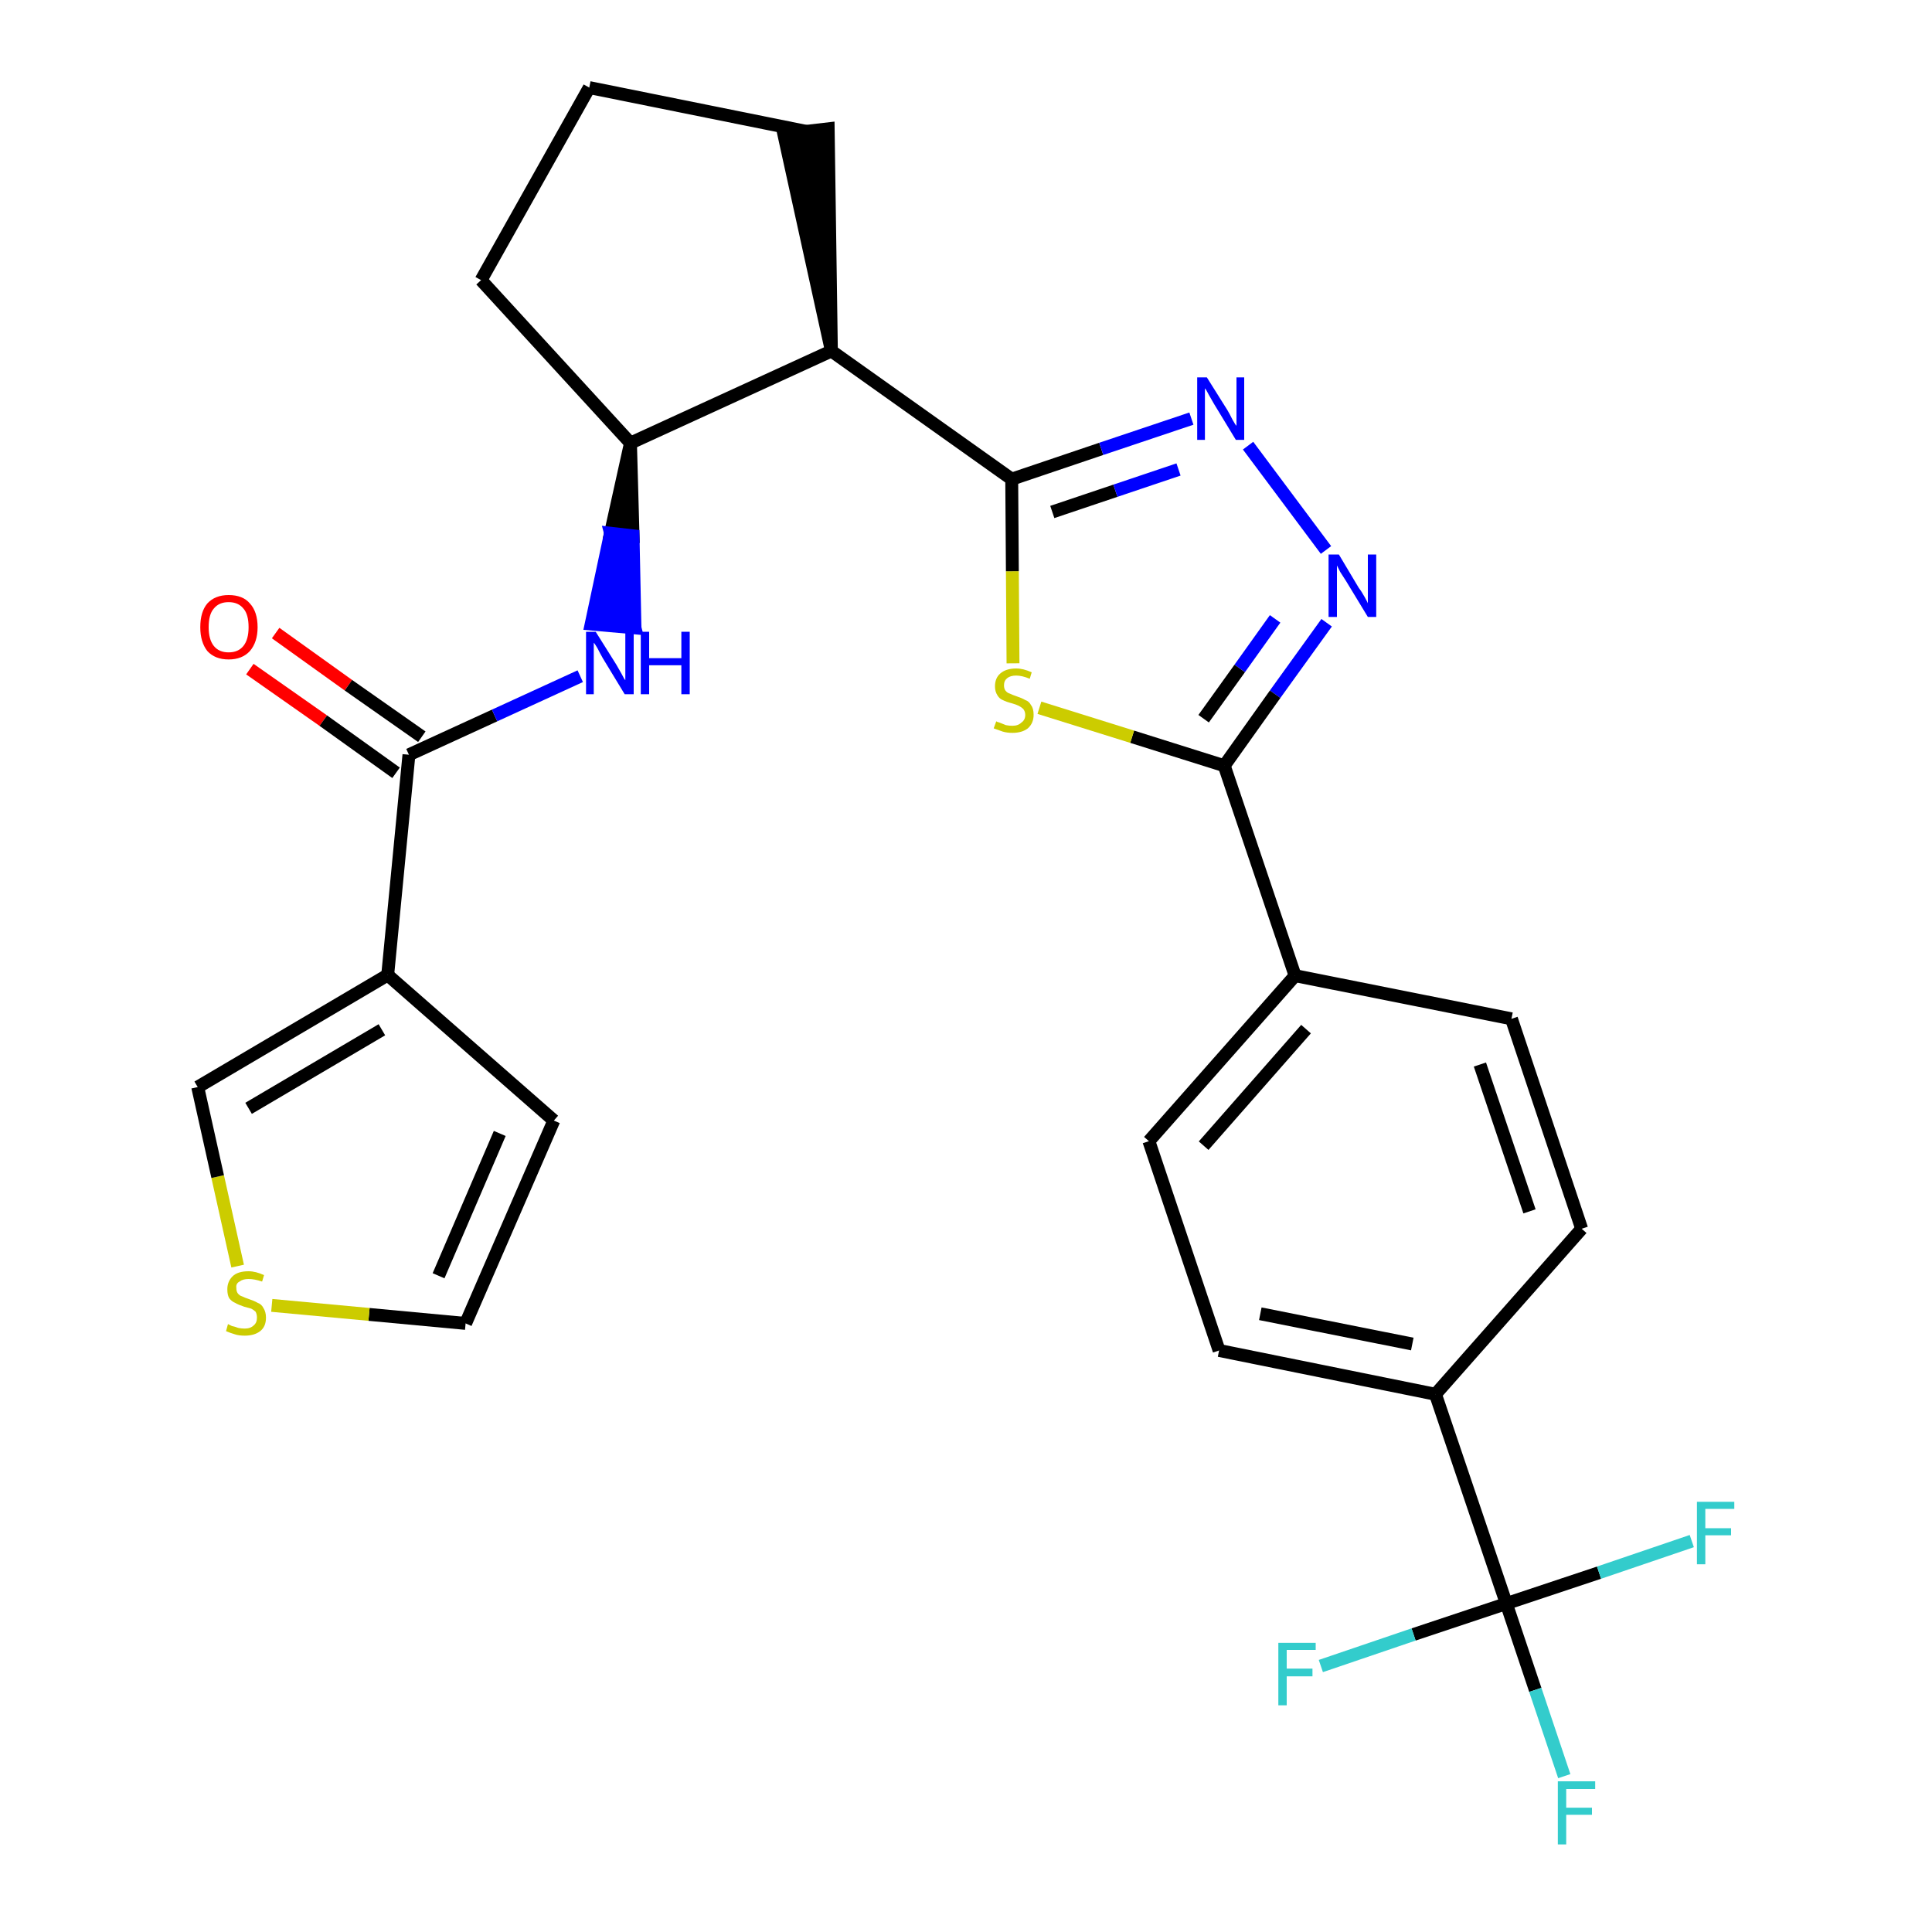 <?xml version='1.0' encoding='iso-8859-1'?>
<svg version='1.1' baseProfile='full'
              xmlns='http://www.w3.org/2000/svg'
                      xmlns:rdkit='http://www.rdkit.org/xml'
                      xmlns:xlink='http://www.w3.org/1999/xlink'
                  xml:space='preserve'
width='300px' height='300px' viewBox='0 0 300 300'>
<!-- END OF HEADER -->
<path class='bond-0 atom-0 atom-1' d='M 38.8,103.9 L 50.2,111.9' style='fill:none;fill-rule:evenodd;stroke:#FF0000;stroke-width:2.0px;stroke-linecap:butt;stroke-linejoin:miter;stroke-opacity:1' />
<path class='bond-0 atom-0 atom-1' d='M 50.2,111.9 L 61.5,120.0' style='fill:none;fill-rule:evenodd;stroke:#000000;stroke-width:2.0px;stroke-linecap:butt;stroke-linejoin:miter;stroke-opacity:1' />
<path class='bond-0 atom-0 atom-1' d='M 42.8,98.3 L 54.1,106.4' style='fill:none;fill-rule:evenodd;stroke:#FF0000;stroke-width:2.0px;stroke-linecap:butt;stroke-linejoin:miter;stroke-opacity:1' />
<path class='bond-0 atom-0 atom-1' d='M 54.1,106.4 L 65.5,114.4' style='fill:none;fill-rule:evenodd;stroke:#000000;stroke-width:2.0px;stroke-linecap:butt;stroke-linejoin:miter;stroke-opacity:1' />
<path class='bond-1 atom-1 atom-2' d='M 63.5,117.2 L 76.8,111.1' style='fill:none;fill-rule:evenodd;stroke:#000000;stroke-width:2.0px;stroke-linecap:butt;stroke-linejoin:miter;stroke-opacity:1' />
<path class='bond-1 atom-1 atom-2' d='M 76.8,111.1 L 90.1,105.0' style='fill:none;fill-rule:evenodd;stroke:#0000FF;stroke-width:2.0px;stroke-linecap:butt;stroke-linejoin:miter;stroke-opacity:1' />
<path class='bond-22 atom-1 atom-23' d='M 63.5,117.2 L 60.2,151.4' style='fill:none;fill-rule:evenodd;stroke:#000000;stroke-width:2.0px;stroke-linecap:butt;stroke-linejoin:miter;stroke-opacity:1' />
<path class='bond-2 atom-3 atom-2' d='M 97.9,68.8 L 94.8,82.8 L 98.3,83.2 Z' style='fill:#000000;fill-rule:evenodd;fill-opacity:1;stroke:#000000;stroke-width:2.0px;stroke-linecap:butt;stroke-linejoin:miter;stroke-opacity:1;' />
<path class='bond-2 atom-3 atom-2' d='M 94.8,82.8 L 98.6,97.5 L 91.8,96.9 Z' style='fill:#0000FF;fill-rule:evenodd;fill-opacity:1;stroke:#0000FF;stroke-width:2.0px;stroke-linecap:butt;stroke-linejoin:miter;stroke-opacity:1;' />
<path class='bond-2 atom-3 atom-2' d='M 94.8,82.8 L 98.3,83.2 L 98.6,97.5 Z' style='fill:#0000FF;fill-rule:evenodd;fill-opacity:1;stroke:#0000FF;stroke-width:2.0px;stroke-linecap:butt;stroke-linejoin:miter;stroke-opacity:1;' />
<path class='bond-3 atom-3 atom-4' d='M 97.9,68.8 L 74.7,43.5' style='fill:none;fill-rule:evenodd;stroke:#000000;stroke-width:2.0px;stroke-linecap:butt;stroke-linejoin:miter;stroke-opacity:1' />
<path class='bond-27 atom-7 atom-3' d='M 129.1,54.5 L 97.9,68.8' style='fill:none;fill-rule:evenodd;stroke:#000000;stroke-width:2.0px;stroke-linecap:butt;stroke-linejoin:miter;stroke-opacity:1' />
<path class='bond-4 atom-4 atom-5' d='M 74.7,43.5 L 91.5,13.6' style='fill:none;fill-rule:evenodd;stroke:#000000;stroke-width:2.0px;stroke-linecap:butt;stroke-linejoin:miter;stroke-opacity:1' />
<path class='bond-5 atom-5 atom-6' d='M 91.5,13.6 L 125.2,20.4' style='fill:none;fill-rule:evenodd;stroke:#000000;stroke-width:2.0px;stroke-linecap:butt;stroke-linejoin:miter;stroke-opacity:1' />
<path class='bond-6 atom-7 atom-6' d='M 129.1,54.5 L 128.6,20.0 L 121.7,20.8 Z' style='fill:#000000;fill-rule:evenodd;fill-opacity:1;stroke:#000000;stroke-width:2.0px;stroke-linecap:butt;stroke-linejoin:miter;stroke-opacity:1;' />
<path class='bond-7 atom-7 atom-8' d='M 129.1,54.5 L 157.1,74.4' style='fill:none;fill-rule:evenodd;stroke:#000000;stroke-width:2.0px;stroke-linecap:butt;stroke-linejoin:miter;stroke-opacity:1' />
<path class='bond-8 atom-8 atom-9' d='M 157.1,74.4 L 171.0,69.7' style='fill:none;fill-rule:evenodd;stroke:#000000;stroke-width:2.0px;stroke-linecap:butt;stroke-linejoin:miter;stroke-opacity:1' />
<path class='bond-8 atom-8 atom-9' d='M 171.0,69.7 L 185.0,65.0' style='fill:none;fill-rule:evenodd;stroke:#0000FF;stroke-width:2.0px;stroke-linecap:butt;stroke-linejoin:miter;stroke-opacity:1' />
<path class='bond-8 atom-8 atom-9' d='M 163.4,79.5 L 173.2,76.2' style='fill:none;fill-rule:evenodd;stroke:#000000;stroke-width:2.0px;stroke-linecap:butt;stroke-linejoin:miter;stroke-opacity:1' />
<path class='bond-8 atom-8 atom-9' d='M 173.2,76.2 L 183.0,72.9' style='fill:none;fill-rule:evenodd;stroke:#0000FF;stroke-width:2.0px;stroke-linecap:butt;stroke-linejoin:miter;stroke-opacity:1' />
<path class='bond-28 atom-22 atom-8' d='M 157.3,103.0 L 157.2,88.7' style='fill:none;fill-rule:evenodd;stroke:#CCCC00;stroke-width:2.0px;stroke-linecap:butt;stroke-linejoin:miter;stroke-opacity:1' />
<path class='bond-28 atom-22 atom-8' d='M 157.2,88.7 L 157.1,74.4' style='fill:none;fill-rule:evenodd;stroke:#000000;stroke-width:2.0px;stroke-linecap:butt;stroke-linejoin:miter;stroke-opacity:1' />
<path class='bond-9 atom-9 atom-10' d='M 193.8,69.2 L 205.9,85.4' style='fill:none;fill-rule:evenodd;stroke:#0000FF;stroke-width:2.0px;stroke-linecap:butt;stroke-linejoin:miter;stroke-opacity:1' />
<path class='bond-10 atom-10 atom-11' d='M 206.0,96.7 L 198.0,107.8' style='fill:none;fill-rule:evenodd;stroke:#0000FF;stroke-width:2.0px;stroke-linecap:butt;stroke-linejoin:miter;stroke-opacity:1' />
<path class='bond-10 atom-10 atom-11' d='M 198.0,107.8 L 190.1,118.9' style='fill:none;fill-rule:evenodd;stroke:#000000;stroke-width:2.0px;stroke-linecap:butt;stroke-linejoin:miter;stroke-opacity:1' />
<path class='bond-10 atom-10 atom-11' d='M 198.0,96.1 L 192.5,103.8' style='fill:none;fill-rule:evenodd;stroke:#0000FF;stroke-width:2.0px;stroke-linecap:butt;stroke-linejoin:miter;stroke-opacity:1' />
<path class='bond-10 atom-10 atom-11' d='M 192.5,103.8 L 186.9,111.6' style='fill:none;fill-rule:evenodd;stroke:#000000;stroke-width:2.0px;stroke-linecap:butt;stroke-linejoin:miter;stroke-opacity:1' />
<path class='bond-11 atom-11 atom-12' d='M 190.1,118.9 L 201.1,151.5' style='fill:none;fill-rule:evenodd;stroke:#000000;stroke-width:2.0px;stroke-linecap:butt;stroke-linejoin:miter;stroke-opacity:1' />
<path class='bond-21 atom-11 atom-22' d='M 190.1,118.9 L 175.8,114.4' style='fill:none;fill-rule:evenodd;stroke:#000000;stroke-width:2.0px;stroke-linecap:butt;stroke-linejoin:miter;stroke-opacity:1' />
<path class='bond-21 atom-11 atom-22' d='M 175.8,114.4 L 161.4,109.9' style='fill:none;fill-rule:evenodd;stroke:#CCCC00;stroke-width:2.0px;stroke-linecap:butt;stroke-linejoin:miter;stroke-opacity:1' />
<path class='bond-12 atom-12 atom-13' d='M 201.1,151.5 L 178.4,177.2' style='fill:none;fill-rule:evenodd;stroke:#000000;stroke-width:2.0px;stroke-linecap:butt;stroke-linejoin:miter;stroke-opacity:1' />
<path class='bond-12 atom-12 atom-13' d='M 202.8,159.8 L 186.9,177.9' style='fill:none;fill-rule:evenodd;stroke:#000000;stroke-width:2.0px;stroke-linecap:butt;stroke-linejoin:miter;stroke-opacity:1' />
<path class='bond-30 atom-21 atom-12' d='M 234.7,158.2 L 201.1,151.5' style='fill:none;fill-rule:evenodd;stroke:#000000;stroke-width:2.0px;stroke-linecap:butt;stroke-linejoin:miter;stroke-opacity:1' />
<path class='bond-13 atom-13 atom-14' d='M 178.4,177.2 L 189.3,209.7' style='fill:none;fill-rule:evenodd;stroke:#000000;stroke-width:2.0px;stroke-linecap:butt;stroke-linejoin:miter;stroke-opacity:1' />
<path class='bond-14 atom-14 atom-15' d='M 189.3,209.7 L 222.9,216.5' style='fill:none;fill-rule:evenodd;stroke:#000000;stroke-width:2.0px;stroke-linecap:butt;stroke-linejoin:miter;stroke-opacity:1' />
<path class='bond-14 atom-14 atom-15' d='M 195.7,204.0 L 219.3,208.7' style='fill:none;fill-rule:evenodd;stroke:#000000;stroke-width:2.0px;stroke-linecap:butt;stroke-linejoin:miter;stroke-opacity:1' />
<path class='bond-15 atom-15 atom-16' d='M 222.9,216.5 L 233.9,249.0' style='fill:none;fill-rule:evenodd;stroke:#000000;stroke-width:2.0px;stroke-linecap:butt;stroke-linejoin:miter;stroke-opacity:1' />
<path class='bond-19 atom-15 atom-20' d='M 222.9,216.5 L 245.6,190.8' style='fill:none;fill-rule:evenodd;stroke:#000000;stroke-width:2.0px;stroke-linecap:butt;stroke-linejoin:miter;stroke-opacity:1' />
<path class='bond-16 atom-16 atom-17' d='M 233.9,249.0 L 238.4,262.4' style='fill:none;fill-rule:evenodd;stroke:#000000;stroke-width:2.0px;stroke-linecap:butt;stroke-linejoin:miter;stroke-opacity:1' />
<path class='bond-16 atom-16 atom-17' d='M 238.4,262.4 L 242.9,275.8' style='fill:none;fill-rule:evenodd;stroke:#33CCCC;stroke-width:2.0px;stroke-linecap:butt;stroke-linejoin:miter;stroke-opacity:1' />
<path class='bond-17 atom-16 atom-18' d='M 233.9,249.0 L 219.5,253.8' style='fill:none;fill-rule:evenodd;stroke:#000000;stroke-width:2.0px;stroke-linecap:butt;stroke-linejoin:miter;stroke-opacity:1' />
<path class='bond-17 atom-16 atom-18' d='M 219.5,253.8 L 205.1,258.7' style='fill:none;fill-rule:evenodd;stroke:#33CCCC;stroke-width:2.0px;stroke-linecap:butt;stroke-linejoin:miter;stroke-opacity:1' />
<path class='bond-18 atom-16 atom-19' d='M 233.9,249.0 L 248.3,244.2' style='fill:none;fill-rule:evenodd;stroke:#000000;stroke-width:2.0px;stroke-linecap:butt;stroke-linejoin:miter;stroke-opacity:1' />
<path class='bond-18 atom-16 atom-19' d='M 248.3,244.2 L 262.7,239.3' style='fill:none;fill-rule:evenodd;stroke:#33CCCC;stroke-width:2.0px;stroke-linecap:butt;stroke-linejoin:miter;stroke-opacity:1' />
<path class='bond-20 atom-20 atom-21' d='M 245.6,190.8 L 234.7,158.2' style='fill:none;fill-rule:evenodd;stroke:#000000;stroke-width:2.0px;stroke-linecap:butt;stroke-linejoin:miter;stroke-opacity:1' />
<path class='bond-20 atom-20 atom-21' d='M 237.5,188.1 L 229.8,165.3' style='fill:none;fill-rule:evenodd;stroke:#000000;stroke-width:2.0px;stroke-linecap:butt;stroke-linejoin:miter;stroke-opacity:1' />
<path class='bond-23 atom-23 atom-24' d='M 60.2,151.4 L 86.0,174.0' style='fill:none;fill-rule:evenodd;stroke:#000000;stroke-width:2.0px;stroke-linecap:butt;stroke-linejoin:miter;stroke-opacity:1' />
<path class='bond-29 atom-27 atom-23' d='M 30.7,168.8 L 60.2,151.4' style='fill:none;fill-rule:evenodd;stroke:#000000;stroke-width:2.0px;stroke-linecap:butt;stroke-linejoin:miter;stroke-opacity:1' />
<path class='bond-29 atom-27 atom-23' d='M 38.6,172.1 L 59.3,159.9' style='fill:none;fill-rule:evenodd;stroke:#000000;stroke-width:2.0px;stroke-linecap:butt;stroke-linejoin:miter;stroke-opacity:1' />
<path class='bond-24 atom-24 atom-25' d='M 86.0,174.0 L 72.3,205.5' style='fill:none;fill-rule:evenodd;stroke:#000000;stroke-width:2.0px;stroke-linecap:butt;stroke-linejoin:miter;stroke-opacity:1' />
<path class='bond-24 atom-24 atom-25' d='M 77.6,176.0 L 68.1,198.1' style='fill:none;fill-rule:evenodd;stroke:#000000;stroke-width:2.0px;stroke-linecap:butt;stroke-linejoin:miter;stroke-opacity:1' />
<path class='bond-25 atom-25 atom-26' d='M 72.3,205.5 L 57.3,204.1' style='fill:none;fill-rule:evenodd;stroke:#000000;stroke-width:2.0px;stroke-linecap:butt;stroke-linejoin:miter;stroke-opacity:1' />
<path class='bond-25 atom-25 atom-26' d='M 57.3,204.1 L 42.2,202.7' style='fill:none;fill-rule:evenodd;stroke:#CCCC00;stroke-width:2.0px;stroke-linecap:butt;stroke-linejoin:miter;stroke-opacity:1' />
<path class='bond-26 atom-26 atom-27' d='M 36.9,196.6 L 33.8,182.7' style='fill:none;fill-rule:evenodd;stroke:#CCCC00;stroke-width:2.0px;stroke-linecap:butt;stroke-linejoin:miter;stroke-opacity:1' />
<path class='bond-26 atom-26 atom-27' d='M 33.8,182.7 L 30.7,168.8' style='fill:none;fill-rule:evenodd;stroke:#000000;stroke-width:2.0px;stroke-linecap:butt;stroke-linejoin:miter;stroke-opacity:1' />
<path  class='atom-0' d='M 31.1 97.4
Q 31.1 95.0, 32.2 93.7
Q 33.4 92.4, 35.5 92.4
Q 37.7 92.4, 38.8 93.7
Q 40.0 95.0, 40.0 97.4
Q 40.0 99.7, 38.8 101.1
Q 37.6 102.4, 35.5 102.4
Q 33.4 102.4, 32.2 101.1
Q 31.1 99.7, 31.1 97.4
M 35.5 101.3
Q 37.0 101.3, 37.8 100.3
Q 38.6 99.3, 38.6 97.4
Q 38.6 95.4, 37.8 94.5
Q 37.0 93.5, 35.5 93.5
Q 34.0 93.5, 33.2 94.5
Q 32.4 95.4, 32.4 97.4
Q 32.4 99.3, 33.2 100.3
Q 34.0 101.3, 35.5 101.3
' fill='#FF0000'/>
<path  class='atom-2' d='M 92.5 98.1
L 95.7 103.2
Q 96.0 103.7, 96.5 104.6
Q 97.0 105.6, 97.1 105.6
L 97.1 98.1
L 98.4 98.1
L 98.4 107.8
L 97.0 107.8
L 93.6 102.2
Q 93.2 101.5, 92.8 100.7
Q 92.4 100.0, 92.2 99.8
L 92.2 107.8
L 91.0 107.8
L 91.0 98.1
L 92.5 98.1
' fill='#0000FF'/>
<path  class='atom-2' d='M 99.5 98.1
L 100.8 98.1
L 100.8 102.2
L 105.8 102.2
L 105.8 98.1
L 107.1 98.1
L 107.1 107.8
L 105.8 107.8
L 105.8 103.3
L 100.8 103.3
L 100.8 107.8
L 99.5 107.8
L 99.5 98.1
' fill='#0000FF'/>
<path  class='atom-9' d='M 187.4 58.6
L 190.6 63.7
Q 190.9 64.2, 191.4 65.2
Q 191.9 66.1, 192.0 66.1
L 192.0 58.6
L 193.2 58.6
L 193.2 68.3
L 191.9 68.3
L 188.5 62.7
Q 188.1 62.0, 187.7 61.3
Q 187.3 60.5, 187.1 60.3
L 187.1 68.3
L 185.9 68.3
L 185.9 58.6
L 187.4 58.6
' fill='#0000FF'/>
<path  class='atom-10' d='M 207.9 86.1
L 211.0 91.3
Q 211.4 91.8, 211.9 92.7
Q 212.4 93.6, 212.4 93.7
L 212.4 86.1
L 213.7 86.1
L 213.7 95.8
L 212.4 95.8
L 209.0 90.2
Q 208.6 89.6, 208.1 88.8
Q 207.7 88.0, 207.6 87.8
L 207.6 95.8
L 206.3 95.8
L 206.3 86.1
L 207.9 86.1
' fill='#0000FF'/>
<path  class='atom-17' d='M 241.9 276.6
L 247.7 276.6
L 247.7 277.8
L 243.2 277.8
L 243.2 280.7
L 247.2 280.7
L 247.2 281.8
L 243.2 281.8
L 243.2 286.4
L 241.9 286.4
L 241.9 276.6
' fill='#33CCCC'/>
<path  class='atom-18' d='M 198.5 255.1
L 204.3 255.1
L 204.3 256.2
L 199.8 256.2
L 199.8 259.1
L 203.8 259.1
L 203.8 260.3
L 199.8 260.3
L 199.8 264.8
L 198.5 264.8
L 198.5 255.1
' fill='#33CCCC'/>
<path  class='atom-19' d='M 263.5 233.2
L 269.3 233.2
L 269.3 234.3
L 264.8 234.3
L 264.8 237.3
L 268.8 237.3
L 268.8 238.4
L 264.8 238.4
L 264.8 242.9
L 263.5 242.9
L 263.5 233.2
' fill='#33CCCC'/>
<path  class='atom-22' d='M 154.7 112.0
Q 154.8 112.1, 155.2 112.2
Q 155.7 112.4, 156.2 112.6
Q 156.7 112.7, 157.2 112.7
Q 158.1 112.7, 158.6 112.2
Q 159.2 111.8, 159.2 111.0
Q 159.2 110.5, 158.9 110.1
Q 158.6 109.8, 158.2 109.6
Q 157.8 109.4, 157.1 109.2
Q 156.3 109.0, 155.7 108.7
Q 155.2 108.5, 154.9 108.0
Q 154.5 107.4, 154.5 106.6
Q 154.5 105.3, 155.3 104.6
Q 156.2 103.8, 157.8 103.8
Q 158.9 103.8, 160.2 104.4
L 159.9 105.4
Q 158.7 104.9, 157.8 104.9
Q 156.9 104.9, 156.4 105.3
Q 155.9 105.7, 155.9 106.4
Q 155.9 106.9, 156.1 107.2
Q 156.4 107.6, 156.8 107.7
Q 157.2 107.9, 157.8 108.1
Q 158.7 108.4, 159.2 108.7
Q 159.8 108.9, 160.1 109.5
Q 160.5 110.0, 160.5 111.0
Q 160.5 112.3, 159.6 113.1
Q 158.7 113.8, 157.2 113.8
Q 156.4 113.8, 155.7 113.6
Q 155.1 113.4, 154.3 113.1
L 154.7 112.0
' fill='#CCCC00'/>
<path  class='atom-26' d='M 35.4 205.6
Q 35.6 205.7, 36.0 205.9
Q 36.5 206.0, 37.0 206.2
Q 37.5 206.3, 38.0 206.3
Q 38.9 206.3, 39.4 205.8
Q 39.9 205.4, 39.9 204.6
Q 39.9 204.1, 39.7 203.7
Q 39.4 203.4, 39.0 203.2
Q 38.6 203.1, 37.9 202.9
Q 37.0 202.6, 36.5 202.3
Q 36.0 202.1, 35.6 201.6
Q 35.3 201.1, 35.3 200.2
Q 35.3 199.0, 36.1 198.2
Q 36.9 197.4, 38.6 197.4
Q 39.7 197.4, 41.0 198.0
L 40.7 199.0
Q 39.5 198.6, 38.6 198.6
Q 37.7 198.6, 37.2 199.0
Q 36.6 199.3, 36.7 200.0
Q 36.7 200.5, 36.9 200.8
Q 37.2 201.2, 37.6 201.3
Q 38.0 201.5, 38.6 201.7
Q 39.5 202.0, 40.0 202.3
Q 40.6 202.5, 40.9 203.1
Q 41.3 203.7, 41.3 204.6
Q 41.3 206.0, 40.4 206.7
Q 39.5 207.4, 38.0 207.4
Q 37.1 207.4, 36.5 207.2
Q 35.8 207.0, 35.1 206.7
L 35.4 205.6
' fill='#CCCC00'/>
</svg>
